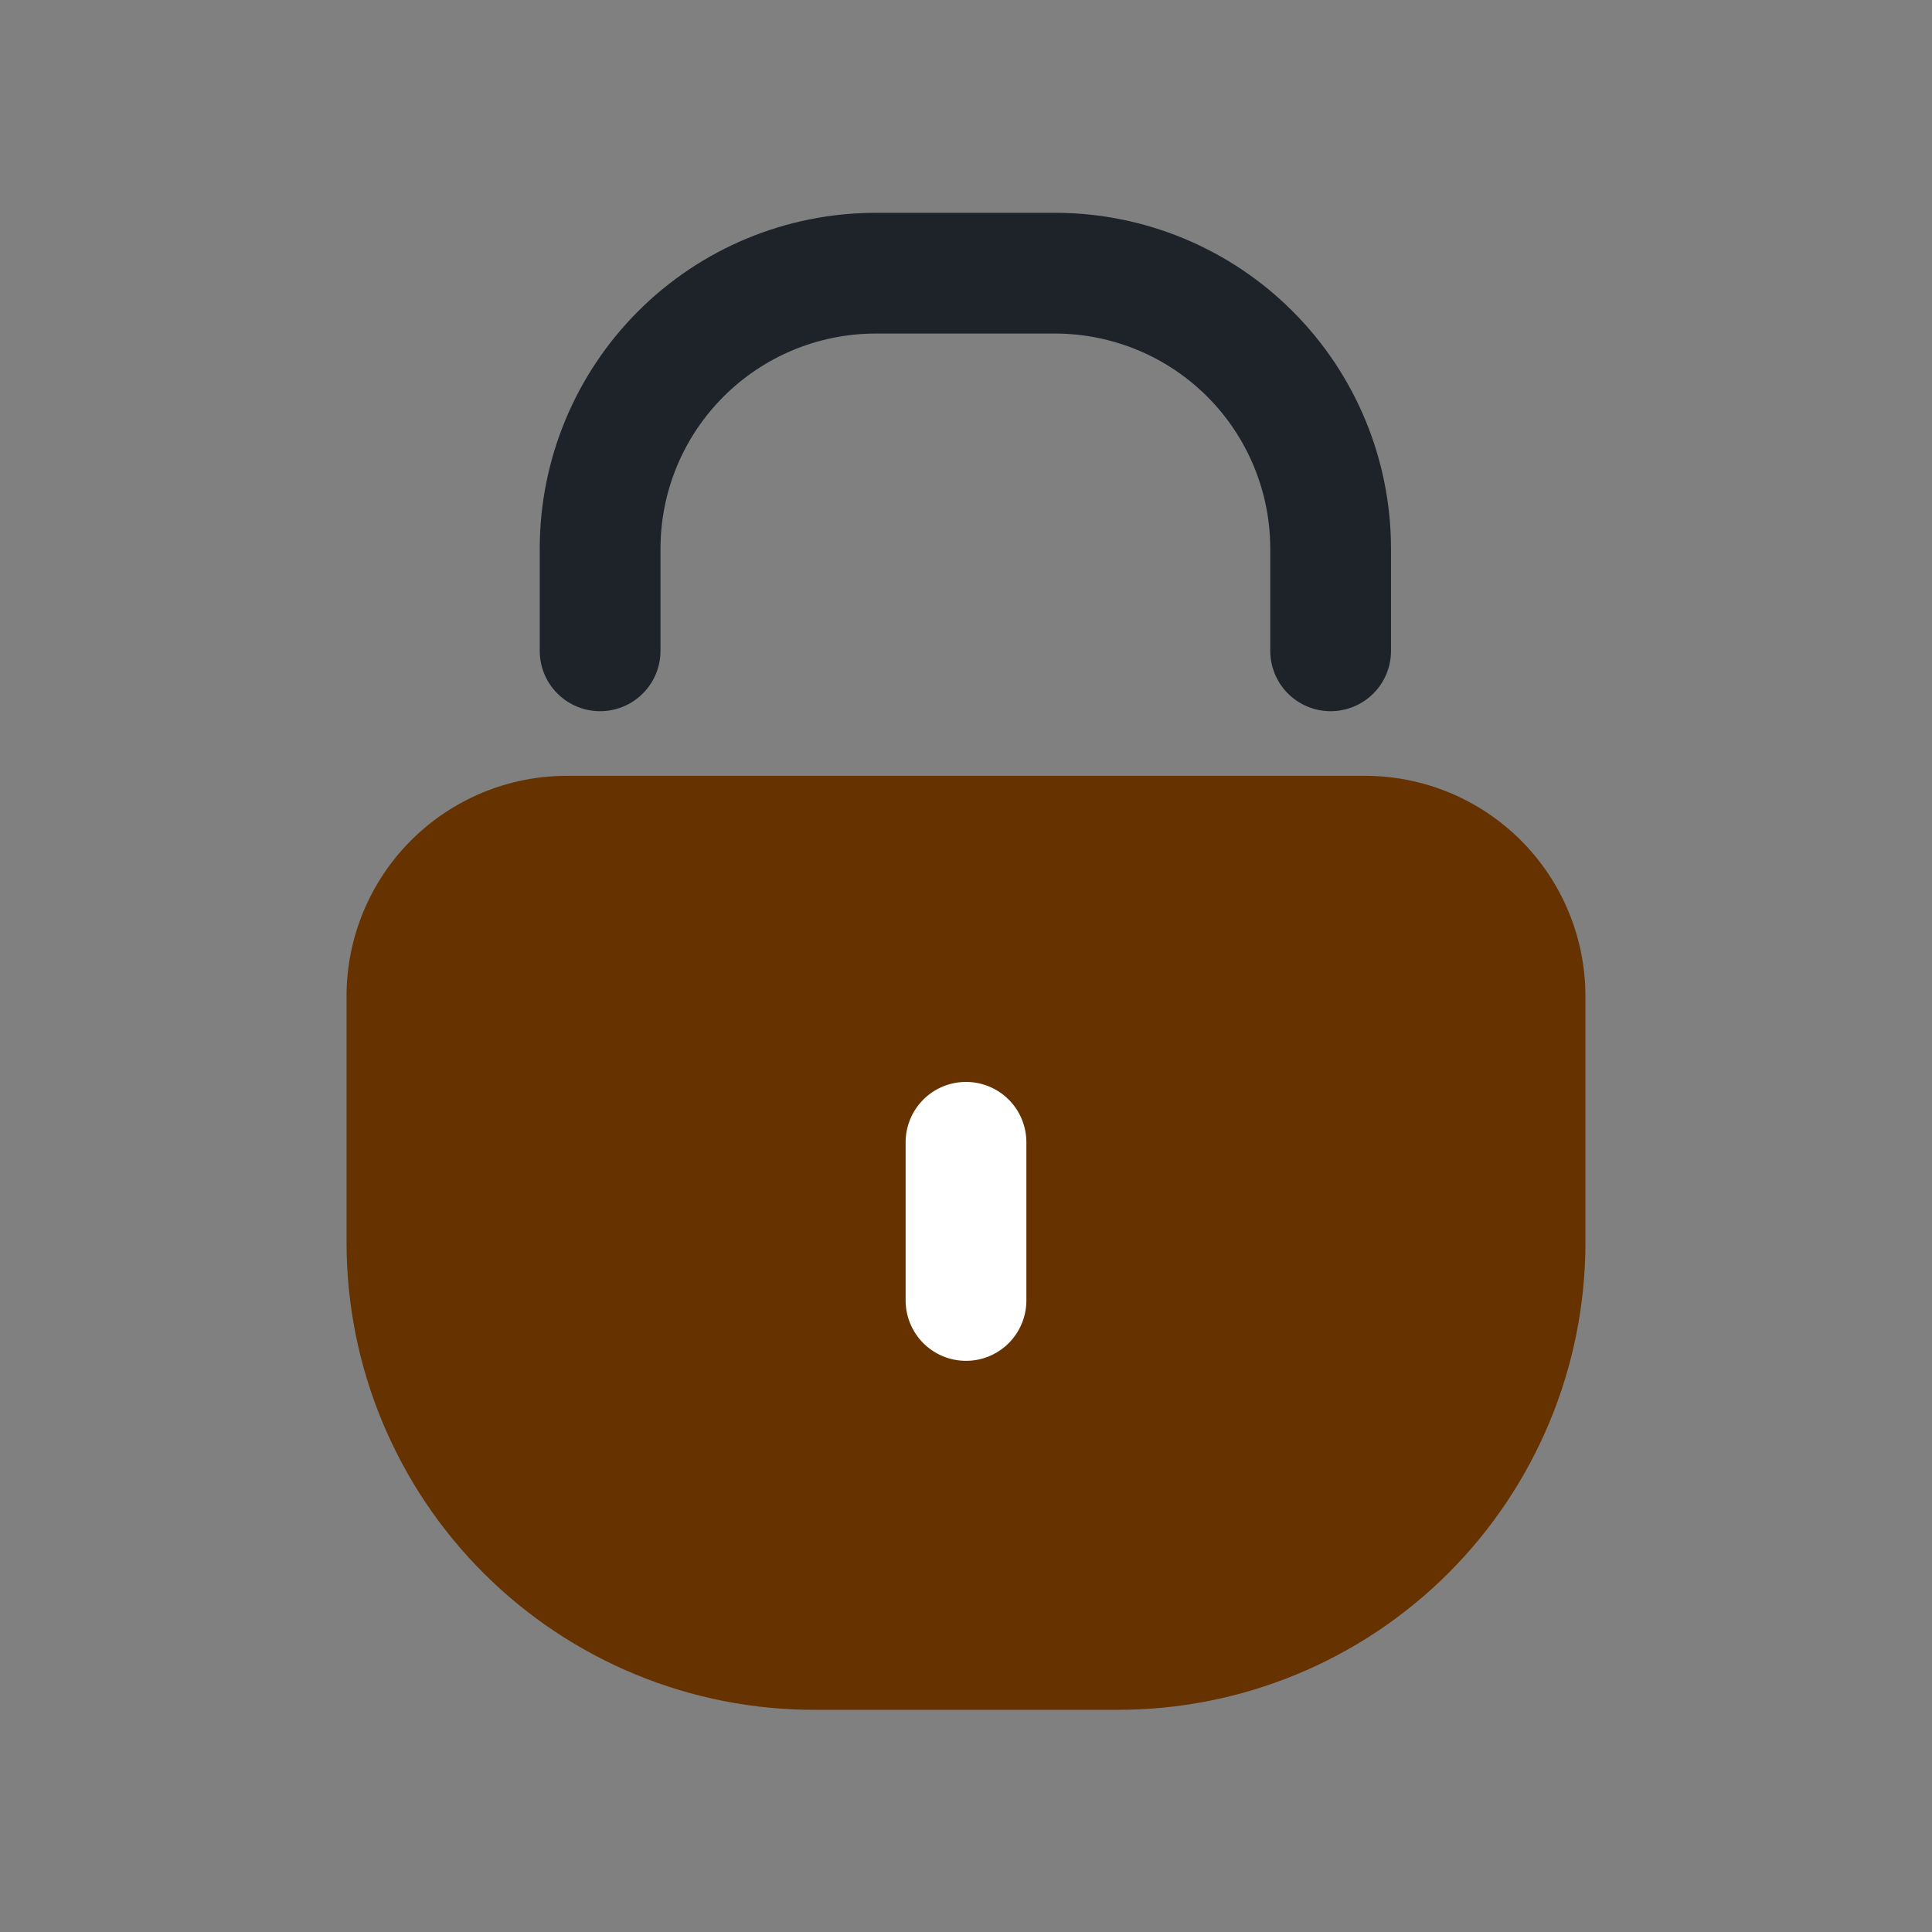 <svg width="60" height="60" viewBox="0 0 60 60" fill="none" xmlns="http://www.w3.org/2000/svg">
<rect x="0" y="0" width="60" height="60" fill="#808080" stroke="none"/>
<path d="M41.324 22.087C40.827 22.087 40.35 21.89 39.998 21.538C39.647 21.187 39.449 20.71 39.449 20.212V17.034C39.447 15.271 38.748 13.581 37.505 12.33C36.261 11.08 34.575 10.372 32.812 10.359H27.187C25.417 10.362 23.721 11.066 22.47 12.317C21.218 13.568 20.514 15.265 20.512 17.034V20.212C20.512 20.71 20.314 21.187 19.962 21.538C19.611 21.89 19.134 22.087 18.637 22.087C18.139 22.087 17.663 21.89 17.311 21.538C16.959 21.187 16.762 20.71 16.762 20.212V17.034C16.764 14.27 17.863 11.62 19.818 9.666C21.772 7.711 24.423 6.612 27.187 6.609H32.812C35.569 6.622 38.21 7.725 40.156 9.679C42.103 11.632 43.197 14.277 43.199 17.034V20.212C43.199 20.71 43.002 21.187 42.65 21.538C42.298 21.89 41.822 22.087 41.324 22.087Z" fill="#1D2329"/>
<path d="M34.687 53.1H25.312C23.403 53.105 21.512 52.733 19.747 52.006C17.981 51.279 16.377 50.211 15.026 48.863C13.674 47.515 12.602 45.913 11.87 44.15C11.138 42.387 10.762 40.496 10.762 38.587V30.938C10.762 29.122 11.483 27.382 12.766 26.098C14.05 24.815 15.79 24.094 17.605 24.094H42.393C44.208 24.094 45.949 24.815 47.232 26.098C48.516 27.382 49.237 29.122 49.237 30.938V38.616C49.233 40.522 48.854 42.409 48.12 44.169C47.387 45.929 46.314 47.528 44.963 48.873C43.612 50.218 42.009 51.283 40.245 52.009C38.482 52.734 36.593 53.105 34.687 53.1Z" fill="#663300"/>
<path d="M30 42.262C29.503 42.262 29.026 42.065 28.674 41.713C28.323 41.361 28.125 40.884 28.125 40.387V35.475C28.125 34.977 28.323 34.5 28.674 34.149C29.026 33.797 29.503 33.6 30 33.6C30.497 33.6 30.974 33.797 31.326 34.149C31.677 34.5 31.875 34.977 31.875 35.475V40.387C31.875 40.884 31.677 41.361 31.326 41.713C30.974 42.065 30.497 42.262 30 42.262Z" fill="white"/>
</svg>
